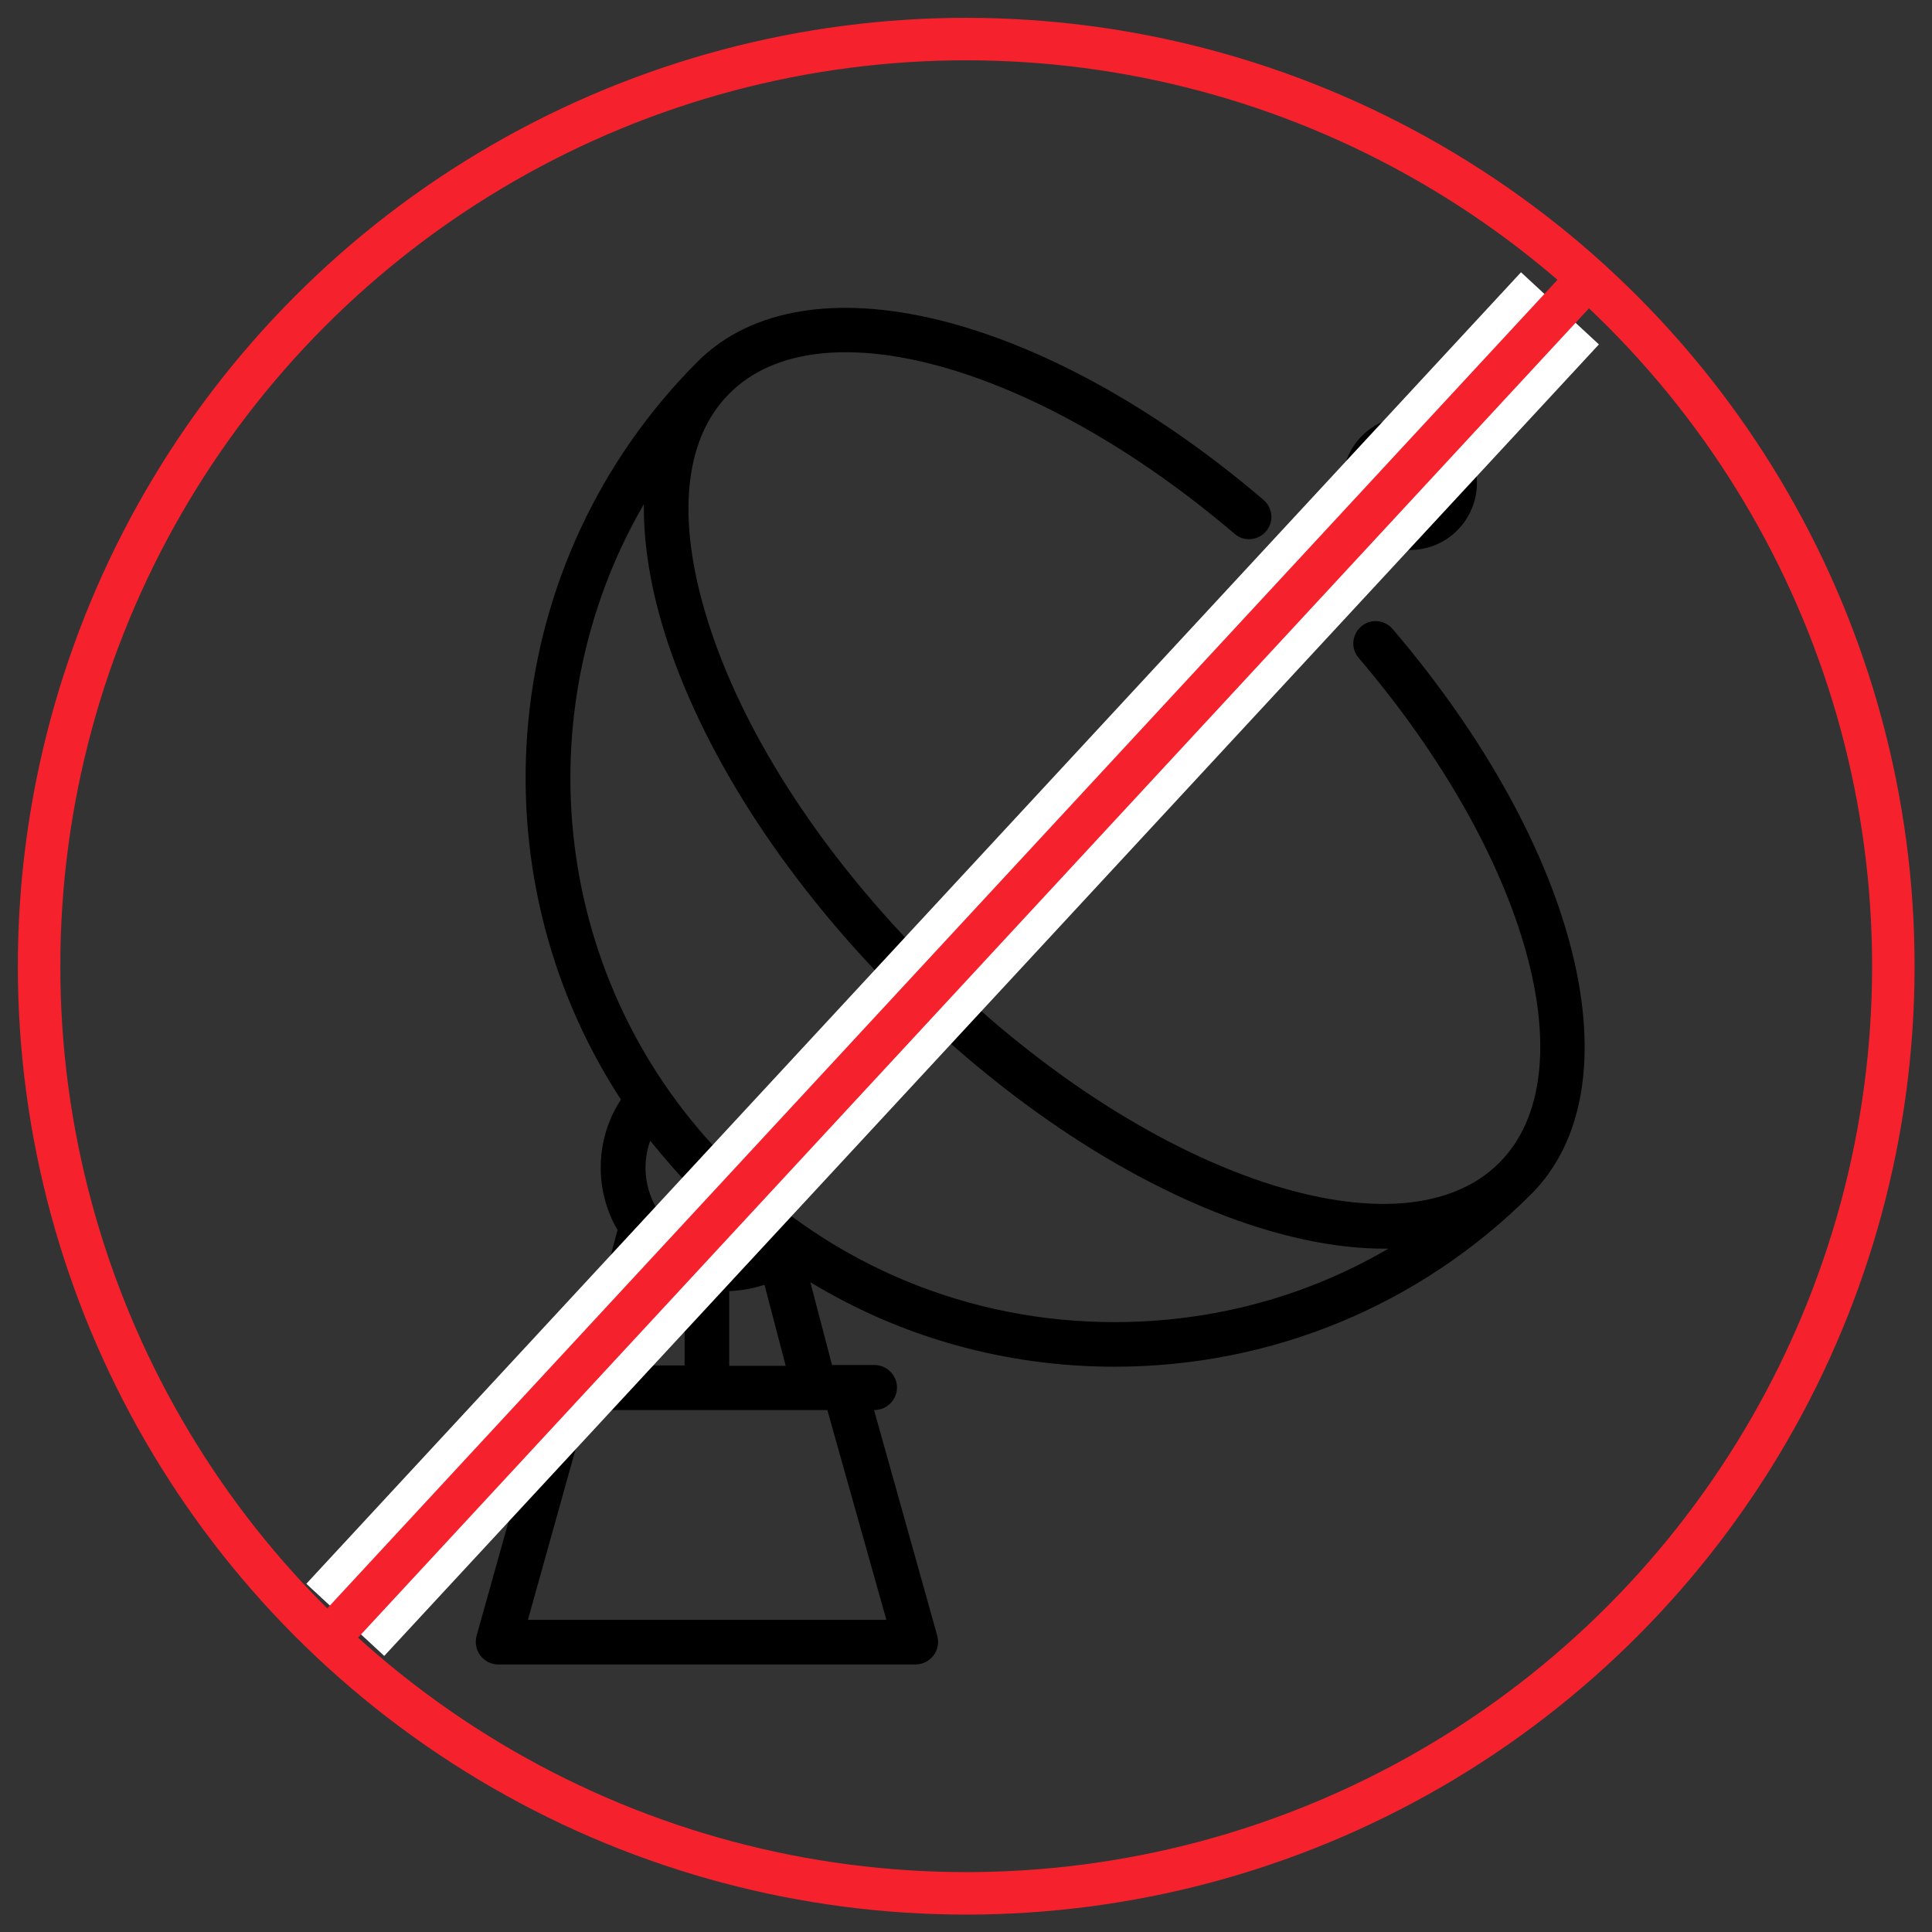 <svg version="1.1" id="Capa_1" xmlns="http://www.w3.org/2000/svg" xmlns:xlink="http://www.w3.org/1999/xlink" x="0px" y="0px"
     viewBox="0 0 454.9 454.9" style="enable-background:new 0 0 454.9 454.9;" xml:space="preserve">
<rect x="0" y="0" width="454.9" height="454.9" fill="#333333" stroke="none"/>
<style type="text/css">
	.st0{fill:none;stroke:#f5222d;stroke-width:10;stroke-miterlimit:10;}
	.st1{fill:none;stroke:#FFFFFF;stroke-width:25;stroke-linejoin:round;stroke-miterlimit:10;}
	.st2{fill:none;stroke:#f5222d;stroke-width:10;stroke-linejoin:round;stroke-miterlimit:10;}
</style>
    <g>
	<path d="M327.9,148.1c-1.9-2.2-5.2-2.5-7.4-0.6c-2.2,1.9-2.5,5.2-0.6,7.4c39.9,46.8,54.1,97.9,33.1,118.9
		c-11.1,11.1-30.9,12.7-55.6,4.5c-26-8.7-53.8-27-78.5-51.6c-24.6-24.6-43-52.5-51.6-78.5c-8.2-24.7-6.7-44.5,4.5-55.6
		c21-21,72.1-6.8,118.9,33.1c2.2,1.9,5.5,1.6,7.4-0.6c1.9-2.2,1.6-5.5-0.6-7.4c-51.8-44.2-107.8-57.9-133.2-32.6c0,0,0,0,0,0
		c-47.1,47.1-53.2,120-18.1,173.8c-6.1,9.3-6.3,21.3-0.8,30.7l-8.4,31.8h-10c-2.9,0-5.3,2.4-5.3,5.3s2.4,5.3,5.3,5.3h0.1l-14.9,53.2
		c-0.4,1.6-0.1,3.3,0.9,4.6c1,1.3,2.5,2.1,4.2,2.1h98.3c1.6,0,3.2-0.8,4.2-2.1c1-1.3,1.3-3,0.9-4.6L205.8,332h0.1
		c2.9,0,5.3-2.4,5.3-5.3s-2.4-5.3-5.3-5.3h-10l-5.1-19.5c21.4,13,46,19.9,71.6,19.9c37,0,71.9-14.4,98.1-40.6
		C385.8,255.9,372.1,199.9,327.9,148.1z M164.4,281.3c4,4,8.2,7.7,12.5,11.1c-6.6,2.4-14.2,0.9-19.5-4.3c-5.2-5.2-6.7-12.9-4.3-19.5
		C156.6,272.9,160.3,277.2,164.4,281.3z M153.9,298.8c2.3,1.6,4.7,2.8,7.3,3.7v19H148L153.9,298.8z M208.7,381.4h-84.4l13.8-49.4h3
		c0,0,0,0,0,0c0,0,0,0,0,0h50.7c0,0,0,0,0,0c0,0,0,0,0,0h3L208.7,381.4z M171.7,321.5V304c2.8-0.1,5.6-0.6,8.3-1.5l5,19.1H171.7z
		 M262.4,311.3c-34.2,0-66.4-13.3-90.6-37.5c-42-42-48.7-106-20.2-155.1c-0.1,9.8,1.7,20.8,5.7,32.8c9.2,27.5,28.4,56.8,54.2,82.6
		c25.8,25.8,55.1,45,82.6,54.2c11.5,3.8,22.2,5.7,31.7,5.7c0.4,0,0.8,0,1.1,0C307.6,305.3,285.5,311.3,262.4,311.3z"/>
        <path d="M258.7,179.5c-2.1,2.1-2.1,5.4,0,7.4c1,1,2.4,1.5,3.7,1.5c1.3,0,2.7-0.5,3.7-1.5l59-59c2.1,1,4.4,1.6,6.8,1.6
		c4.2,0,8.2-1.6,11.2-4.6c6.2-6.2,6.2-16.2,0-22.3c-3-3-7-4.6-11.2-4.6s-8.2,1.6-11.2,4.6c-3,3-4.6,7-4.6,11.2
		c0,2.4,0.5,4.7,1.6,6.8L258.7,179.5z M328.2,110c1-1,2.3-1.5,3.7-1.5s2.7,0.5,3.7,1.5c2.1,2.1,2.1,5.4,0,7.4c-1,1-2.3,1.5-3.7,1.5
		c-1.4,0-2.7-0.5-3.7-1.5c0,0,0,0,0,0s0,0,0,0c-1-1-1.5-2.3-1.5-3.7C326.7,112.3,327.2,111,328.2,110z"/>
</g>
    <circle class="st0" cx="227.5" cy="227.5" r="218.3"/>
    <line class="st1" x1="81.3" y1="381.4" x2="367.3" y2="72.6"/>
    <line class="st2" x1="77.3" y1="385.8" x2="373.8" y2="65.6"/>
</svg>
